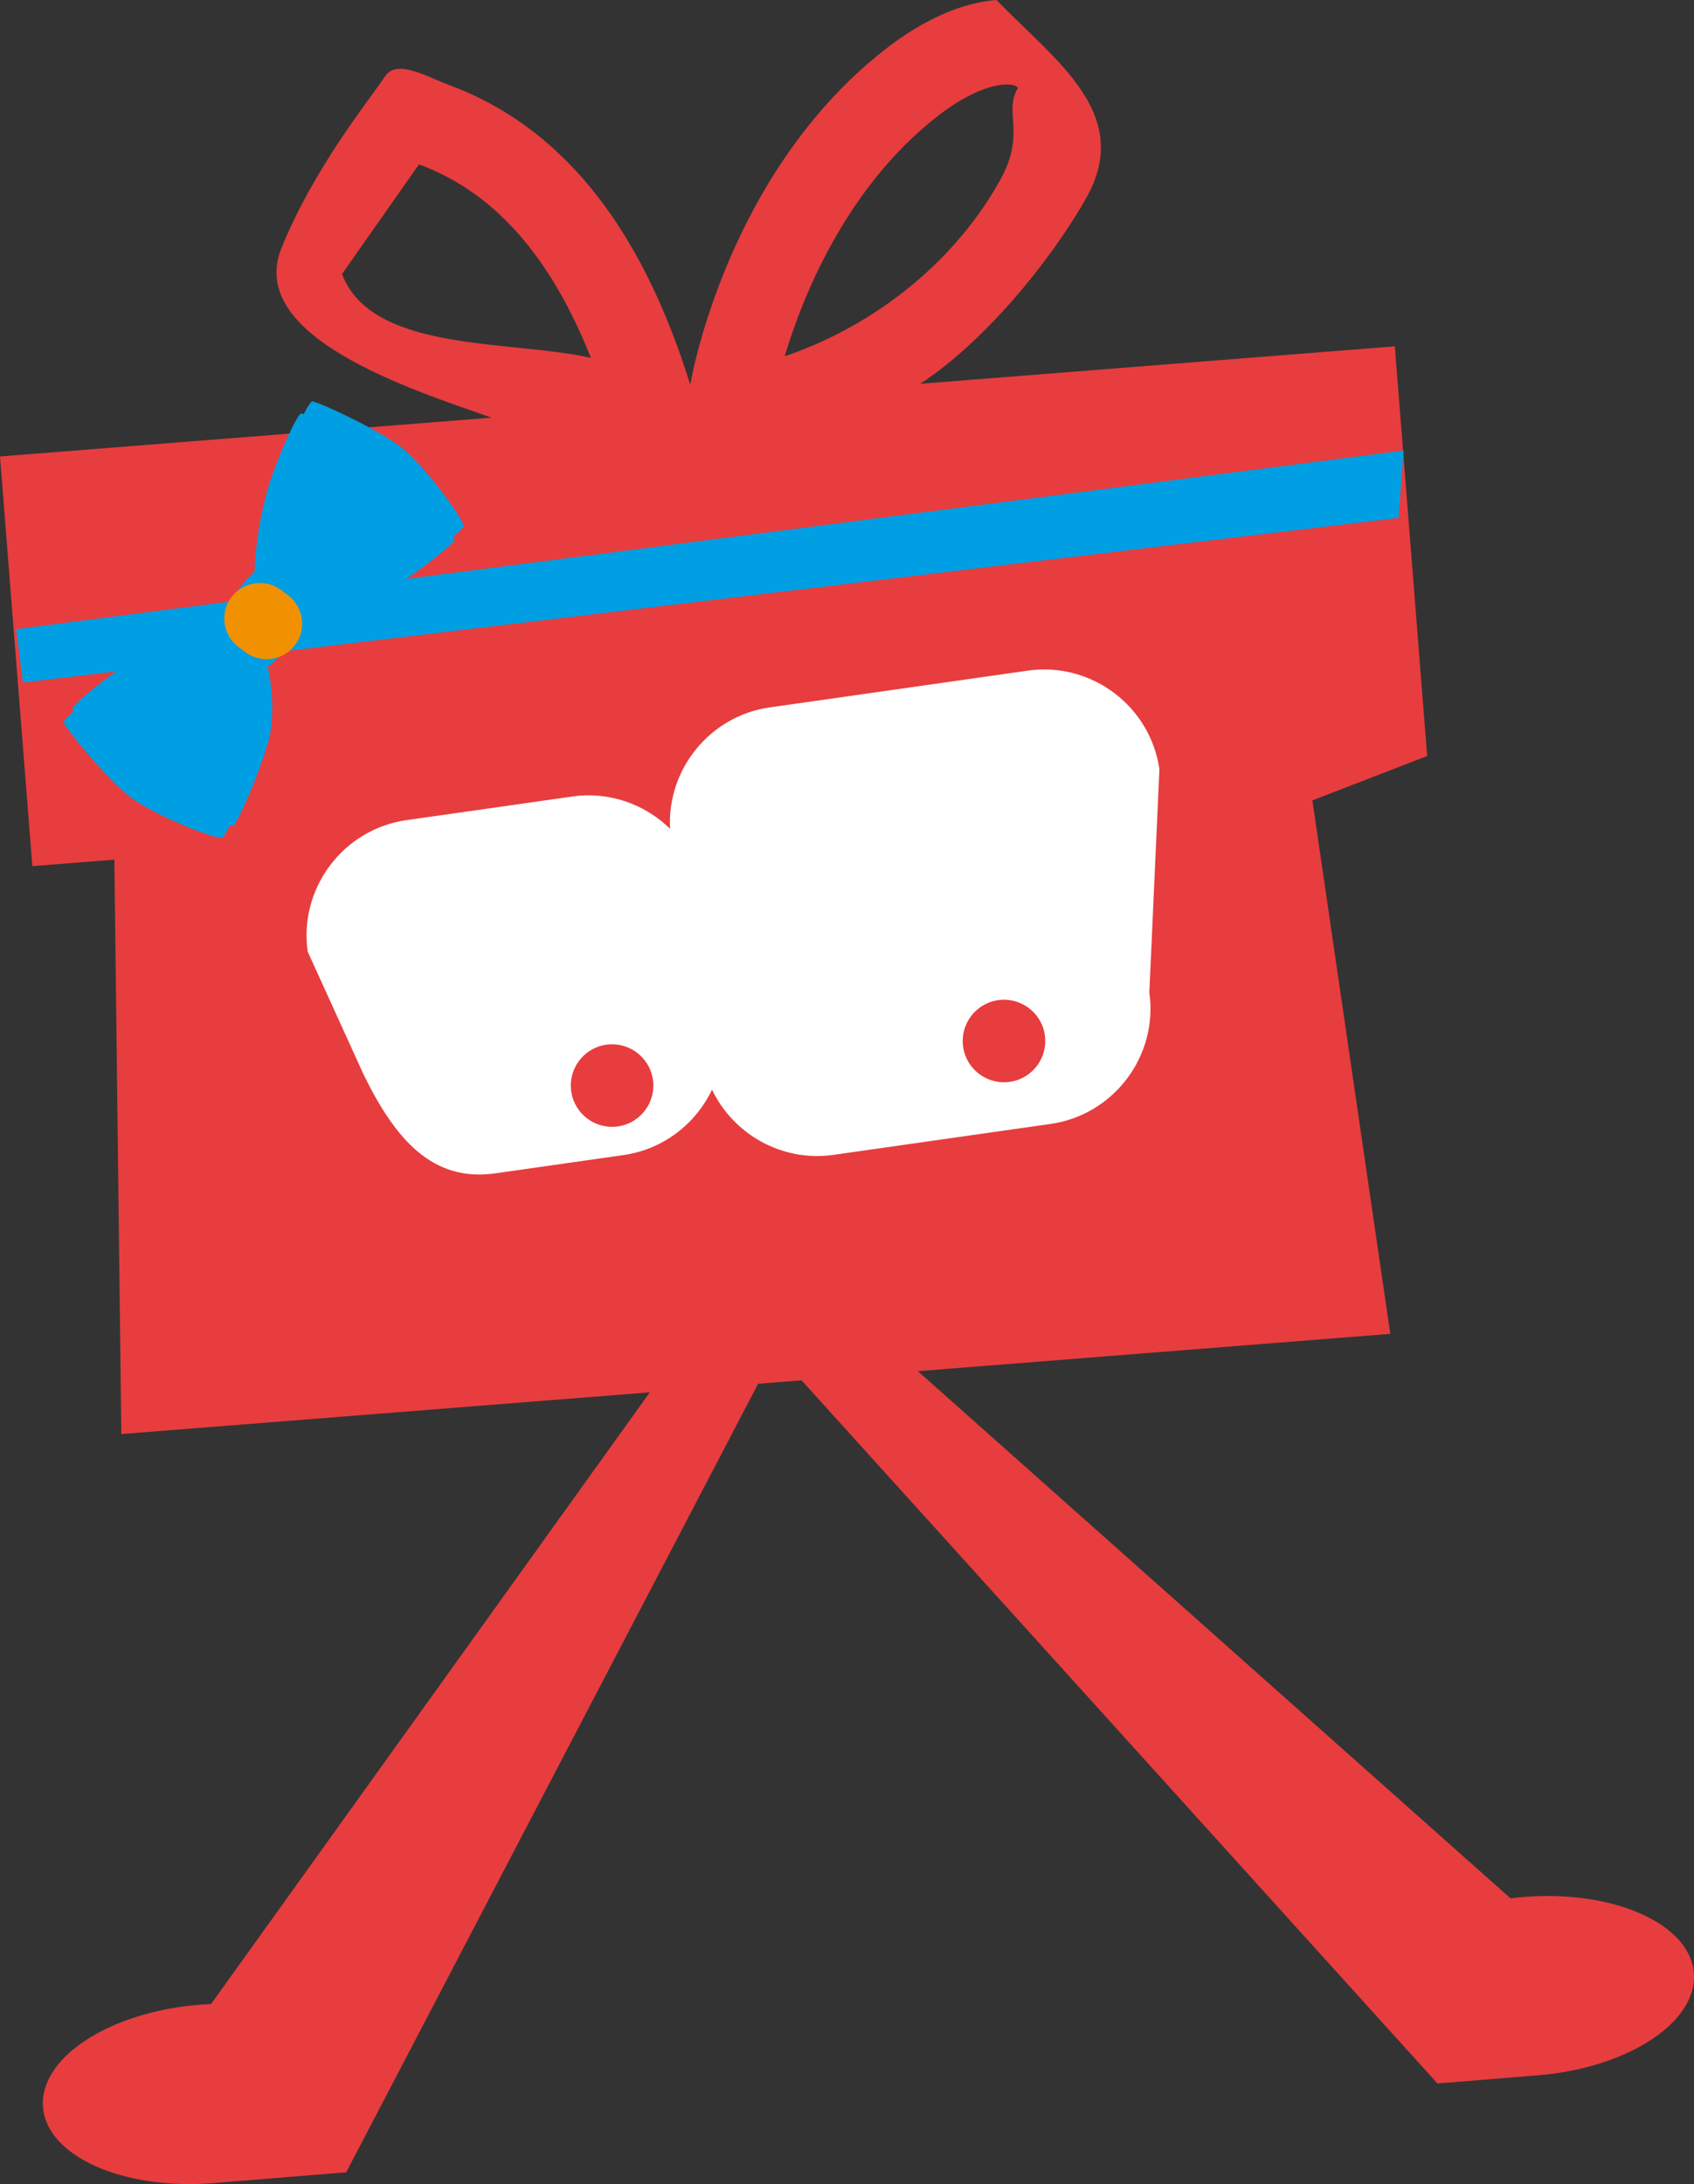 <!-- Generator: Adobe Illustrator 19.2.1, SVG Export Plug-In  -->
<svg version="1.1"
	 xmlns="http://www.w3.org/2000/svg" xmlns:xlink="http://www.w3.org/1999/xlink" xmlns:a="http://ns.adobe.com/AdobeSVGViewerExtensions/3.0/"
	 x="0px" y="0px" width="143.757px" height="185.339px" viewBox="0 0 143.757 185.339"
	 style="enable-background:new 0 0 143.757 185.339;" xml:space="preserve">
<rect x="0" y="0" width="143.757" height="185.339" fill="#333333" stroke="none"/>
<style type="text/css">
	.st0{fill:#E73D3E;}
	.st1{fill:#FFFFFF;}
	.st2{fill:#009EE2;}
	.st3{fill:#F29100;}
</style>
<defs>
</defs>
<g>
	<g>
		<path class="st0" d="M78.089,32.569c5.205-3.389,10.803-10.011,14.053-15.696C96.243,9.7,89.642,5.234,84.561,0l0.567,7.183
			c0.963-0.076,1.31,0.201,1.228,0.338c-1.192,2.013,0.726,3.818-1.483,7.768c-4.331,7.746-11.622,12.698-18.283,14.943
			c1.504-5.021,5.158-14.225,12.888-20.306c2.929-2.304,4.927-2.686,5.649-2.743L84.561,0L84.56,0
			c-2.815,0.223-6.082,1.545-9.537,4.262C61.472,14.924,58.577,32.649,58.577,32.649C54.219,18.608,47.221,10.57,38.047,7.188
			c-1.752-0.646-4.366-2.209-5.348-0.739c-1.319,1.974-6.027,7.751-8.8,14.561c-3.066,7.528,10.813,11.979,17.816,14.431L0,38.735
			l2.745,34.764l6.959-0.549l0.593,48.742l54.969-4.34l52.717-4.163l-6.611-45.27l9.741-3.766l-2.745-34.764L78.089,32.569z
			 M35.555,13.949c6.34,2.337,11.138,7.728,14.591,16.421c-6.791-1.544-18.595-0.417-21.119-7.119"/>
		<path id="XMLID_46_" class="st1" d="M87.231,56.908L65.319,60.03c-5.084,0.724-8.727,5.261-8.456,10.299
			c-2.122-2.073-5.14-3.187-8.287-2.739l-14.085,2.006c-5.373,0.765-9.143,5.788-8.378,11.161l4.747,10.434
			c2.65,5.413,5.788,9.143,11.161,8.378l10.889-1.551c3.389-0.483,6.137-2.661,7.515-5.551c1.81,3.788,5.94,6.155,10.302,5.534
			l18.431-2.626c5.373-0.765,9.143-5.788,8.378-11.161l0.855-18.927C97.627,59.913,92.604,56.143,87.231,56.908z"/>
		<g>
			
				<ellipse id="XMLID_45_" transform="matrix(0.987 -0.159 0.159 0.987 -14.003 9.447)" class="st0" cx="51.971" cy="92.134" rx="3.503" ry="3.503"/>
			
				<ellipse id="XMLID_44_" transform="matrix(0.987 -0.159 0.159 0.987 -12.976 14.695)" class="st0" cx="85.238" cy="88.345" rx="3.503" ry="3.503"/>
		</g>
		<polygon id="XMLID_42_" class="st2" points="1.365,53.387 1.951,57.921 118.685,43.951 119.12,38.229 		"/>
		<g>
			<path id="XMLID_11_" class="st2" d="M26.48,34.057c-0.147,0.082-0.403,0.496-0.703,1.085c-0.098-0.031-0.176-0.052-0.226-0.058
				c-0.378,0.1-2.131,4.093-2.714,6.034c-1.22,4.062-1.225,7.399-1.225,7.399c-0.848,0.691-2.986,3.451-3.442,4.445
				c0.032,0.025,0.079,0.062,0.138,0.107C18.221,53,18.17,52.961,18.17,52.961s-3.229,0.839-6.857,3.037
				c-1.733,1.05-5.161,3.746-5.163,4.137c0.018,0.047,0.058,0.117,0.113,0.204c-0.495,0.438-0.832,0.789-0.874,0.952
				c0.229,0.588,3.604,4.707,5.577,6.28c1.973,1.574,7.463,3.728,7.899,3.518c0.108-0.052,0.338-0.448,0.626-1.043
				c0.152,0.028,0.26,0.034,0.307,0.011c0.441-0.212,2.895-6.112,3.169-8.027c0.262-1.829,0.122-3.801-0.264-5.561
				c0.032,0.025,0.062,0.048,0.087,0.067c0.948-0.619,3.08-3.372,3.442-4.445c-0.025-0.019-0.055-0.042-0.086-0.067
				c1.8-0.066,3.745-0.424,5.45-1.135c1.785-0.745,6.884-4.596,6.979-5.076c0.01-0.051-0.023-0.154-0.088-0.294
				c0.504-0.428,0.83-0.75,0.854-0.867c0.094-0.474-3.365-5.251-5.383-6.767C31.939,36.369,27.106,34.131,26.48,34.057z
				 M22.482,56.301c0.027,0.021,0.052,0.041,0.077,0.06C22.535,56.341,22.509,56.322,22.482,56.301z M18.421,53.156
				c0.046,0.035,0.095,0.073,0.149,0.115C18.516,53.229,18.465,53.19,18.421,53.156z M18.663,53.343
				c0.05,0.039,0.102,0.079,0.157,0.122C18.765,53.422,18.712,53.381,18.663,53.343z M18.94,53.557
				c0.189,0.147,0.402,0.311,0.628,0.487C19.34,53.867,19.128,53.703,18.94,53.557z M19.668,54.121
				c0.157,0.122,0.32,0.248,0.485,0.375C19.987,54.369,19.825,54.243,19.668,54.121z M20.49,54.758
				c0.052,0.04,0.104,0.08,0.155,0.12C20.594,54.838,20.542,54.798,20.49,54.758z M21.304,55.388
				c0.035,0.027,0.069,0.053,0.103,0.08C21.373,55.441,21.338,55.415,21.304,55.388z M23.914,50.299
				c0.161,0.125,0.322,0.249,0.481,0.372C24.236,50.549,24.075,50.424,23.914,50.299z M21.744,48.618
				c0.054,0.042,0.123,0.095,0.206,0.159C21.87,48.716,21.801,48.662,21.744,48.618z M22.029,48.839
				c0.068,0.053,0.143,0.111,0.224,0.174C22.173,48.951,22.098,48.892,22.029,48.839z M22.294,49.044
				c0.064,0.049,0.13,0.1,0.2,0.155C22.424,49.145,22.357,49.093,22.294,49.044z M22.892,49.507c0.055,0.042,0.11,0.085,0.167,0.129
				C23.002,49.593,22.947,49.55,22.892,49.507z M23.272,49.802c0,0,0.002,0.002,0.004,0.003
				C23.275,49.804,23.273,49.803,23.272,49.802z"/>
			<path class="st3" d="M25.034,54.744L25.034,54.744c-1.001,1.324-2.903,1.589-4.227,0.588l-0.577-0.436
				c-1.324-1.001-1.589-2.903-0.588-4.227l0,0c1.001-1.324,2.903-1.589,4.227-0.588l0.577,0.436
				C25.77,51.517,26.034,53.42,25.034,54.744z"/>
		</g>
	</g>
	<g id="XMLID_1_">
		<path id="XMLID_9_" class="st0" d="M55.649,117.447l-37.74,52.616c-0.338,0.014-0.677,0.033-1.02,0.06
			c-7.652,0.623-13.58,4.515-13.24,8.693c0.339,4.168,6.786,7.045,14.413,6.442l0,0.001l11.318-0.921l35.564-68.08l2.051-0.262
			l54.992,60.806l8.517-0.693c7.652-0.623,13.58-4.515,13.24-8.693s-6.819-7.061-14.471-6.438c-0.367,0.03-0.728,0.069-1.087,0.114
			L76.17,114.823L55.649,117.447z"/>
		<g id="XMLID_2_">
			<g id="XMLID_6_">
				<path id="XMLID_8_" class="st0" d="M130.722,170.188c-0.118,0.01-0.239-0.026-0.336-0.108c-0.194-0.165-0.218-0.456-0.053-0.65
					l4.083-4.806c0.165-0.194,0.456-0.218,0.65-0.053c0.194,0.165,0.218,0.456,0.053,0.65l-4.083,4.806
					C130.954,170.124,130.84,170.179,130.722,170.188z"/>
				<path id="XMLID_7_" class="st0" d="M135.167,169.827c-0.118,0.01-0.239-0.026-0.336-0.108l-4.806-4.083
					c-0.194-0.165-0.218-0.456-0.053-0.65c0.165-0.194,0.456-0.218,0.65-0.053l4.806,4.083c0.194,0.165,0.218,0.456,0.053,0.65
					C135.398,169.763,135.284,169.817,135.167,169.827z"/>
			</g>
			<g id="XMLID_3_">
				<path id="XMLID_5_" class="st0" d="M135.167,169.827c-0.118,0.01-0.239-0.026-0.336-0.108c-0.194-0.165-0.218-0.456-0.053-0.65
					l4.083-4.806c0.165-0.194,0.456-0.218,0.65-0.053c0.194,0.165,0.218,0.456,0.053,0.65l-4.083,4.806
					C135.398,169.763,135.284,169.817,135.167,169.827z"/>
				<path id="XMLID_4_" class="st0" d="M139.611,169.465c-0.118,0.01-0.239-0.026-0.336-0.108l-4.806-4.083
					c-0.194-0.165-0.218-0.456-0.053-0.65c0.165-0.194,0.456-0.218,0.65-0.053l4.806,4.083c0.194,0.165,0.218,0.456,0.053,0.65
					C139.843,169.401,139.729,169.455,139.611,169.465z"/>
			</g>
		</g>
	</g>
</g>
</svg>